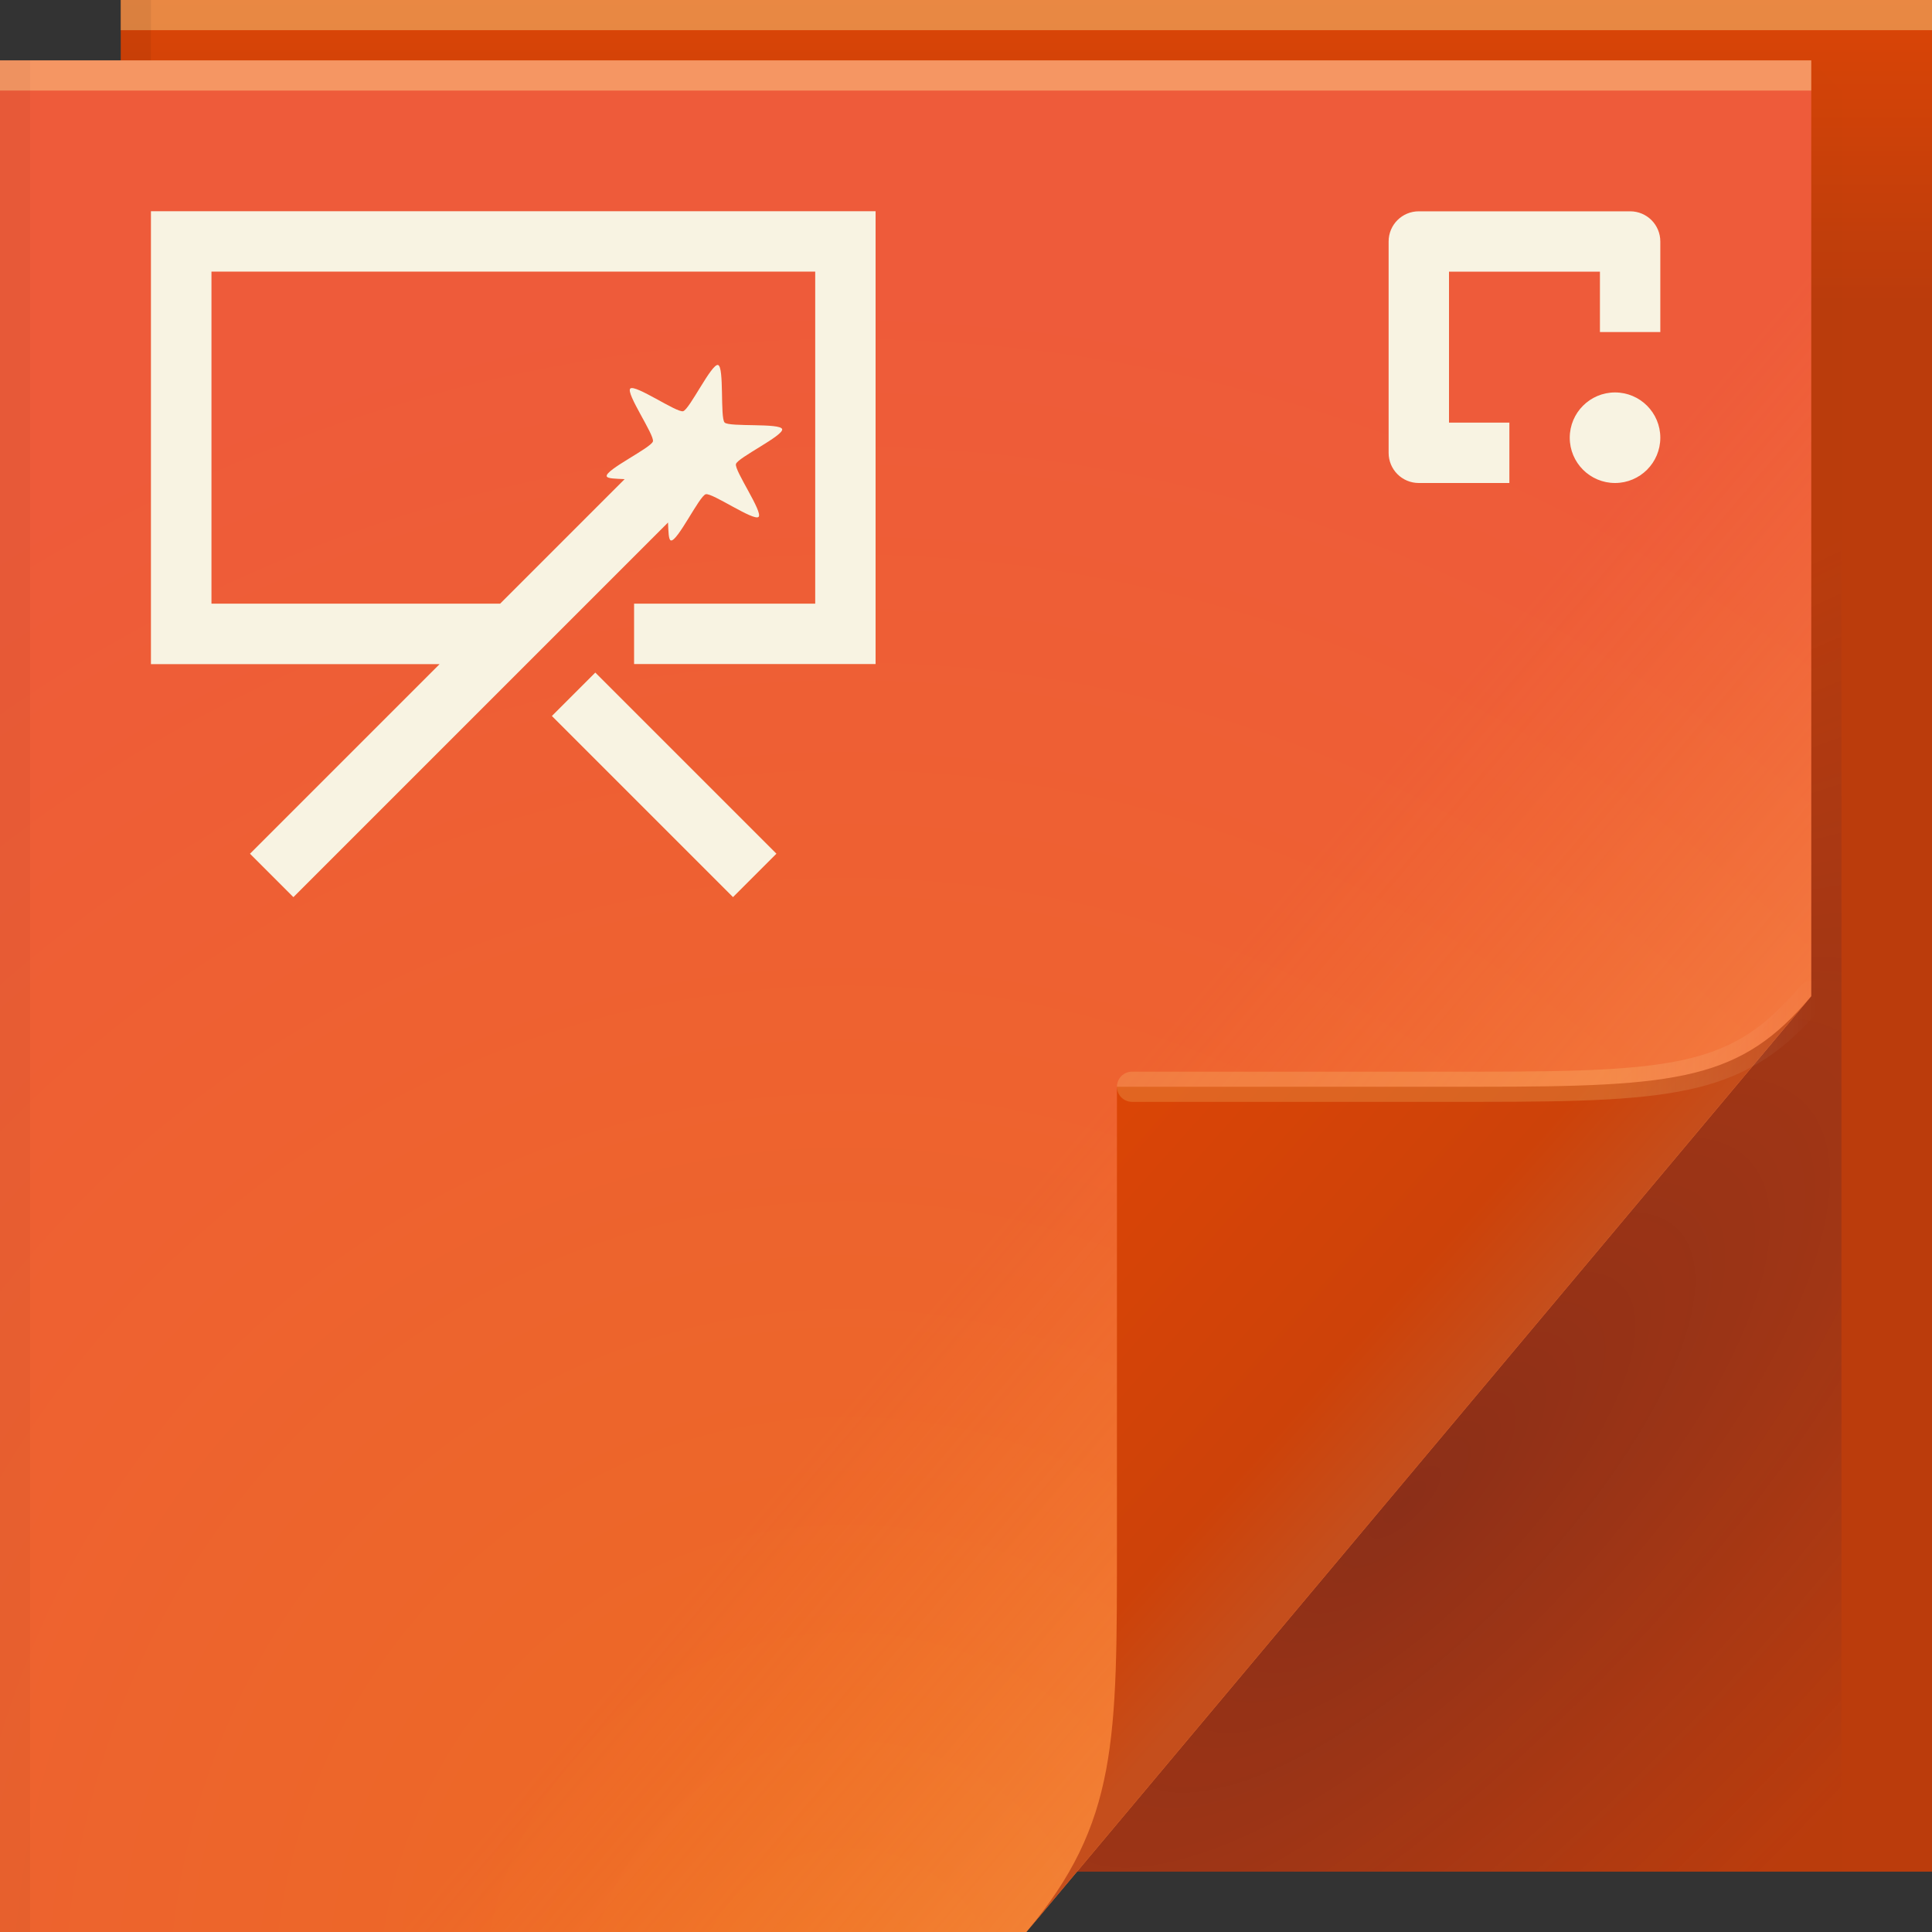 <?xml version="1.0" encoding="UTF-8"?>
<!-- Created with Inkscape (http://www.inkscape.org/) -->
<svg width="64" height="64" version="1.1" xmlns="http://www.w3.org/2000/svg" xmlns:cc="http://creativecommons.org/ns#" xmlns:dc="http://purl.org/dc/elements/1.1/" xmlns:rdf="http://www.w3.org/1999/02/22-rdf-syntax-ns#">
	<rect width="100%" height="100%" fill="#333333" stroke="none"/>
	<defs>
		<linearGradient id="linearGradient82616" x1="53.055" x2="60.201" y1="35.97" y2="35.97" gradientUnits="userSpaceOnUse">
			<stop stop-color="#ffe689" stop-opacity=".202" offset="0"/>
			<stop stop-color="#ffffff" stop-opacity="0" offset="1"/>
		</linearGradient>
		<linearGradient id="linearGradient36847" x1="13.432" x2="1.692" y1="80.721" y2="70.301" gradientTransform="translate(33.88,-33)" gradientUnits="userSpaceOnUse">
			<stop stop-color="#c54e1c" offset="0"/>
			<stop stop-color="#cd4209" offset=".252"/>
			<stop stop-color="#db4506" offset="1"/>
		</linearGradient>
		<linearGradient id="c" x1="37" x2="48.96" y1="36" y2="46.16" gradientUnits="userSpaceOnUse">
			<stop stop-color="#ffa129" stop-opacity=".001" offset="0"/>
			<stop stop-color="#ffb454" stop-opacity=".304" offset="1"/>
		</linearGradient>
		<radialGradient id="a-5-6" cx="46.762" cy="39.221" r="14.161" gradientTransform="matrix(.863 .863 -2.365 2.365 98.927 -83.343)" gradientUnits="userSpaceOnUse">
			<stop stop-color="#150e34" stop-opacity=".286" offset="0"/>
			<stop stop-color="#282253" stop-opacity=".004" offset="1"/>
		</radialGradient>
		<radialGradient id="radialGradient83837-9" cx="29.618" cy="55.586" r="30" gradientTransform="matrix(1.843,0,0,1.904,-26.521,-39.268)" gradientUnits="userSpaceOnUse">
			<stop stop-color="#ed6b22" offset="0"/>
			<stop stop-color="#ee5b3a" offset="1"/>
		</radialGradient>
		<linearGradient id="linearGradient65720-2" x1="61.017" x2="61.017" y1="10" gradientUnits="userSpaceOnUse">
			<stop stop-color="#bb3c0c" offset="0"/>
			<stop stop-color="#db4506" offset="1"/>
		</linearGradient>
	</defs>
	<path d="m4 0h60v62h-60z" fill="url(#linearGradient65720-2)"/>
	<path d="m0 2h60v31l-26 31h-34z" fill="url(#radialGradient83837-9)"/>
	<path d="m60 2v31l-24.322 29h25.322v-59z" fill="url(#a-5-6)"/>
	<path d="m0 2h60v31l-26 31h-34z" color="#000000" fill="url(#c)"/>
	<path d="m34 64 26-31c-2.329 2.776-4.361 3-11 3h-12v15c0 6.644 0.044 9.37-3 13z" fill="url(#linearGradient36847)"/>
	<path d="m60 33c-2.329 2.776-4.361 3-11 3h-11.5" fill="none" stroke="url(#linearGradient82616)" stroke-linecap="round" stroke-opacity=".995"/>
	<g stroke-linecap="round" stroke-linejoin="round">
		<rect y="2" width="60" height="1" fill="#fff4a6" fill-opacity=".384" stop-color="#000000" style="-inkscape-stroke:none;paint-order:stroke fill markers"/>
		<rect x="4" width="60" height="1" fill="#fff4a6" fill-opacity=".384" stop-color="#000000" style="-inkscape-stroke:none;paint-order:stroke fill markers"/>
		<rect transform="rotate(90)" x="2" y="-1" width="62" height="1" fill="#000000" fill-opacity=".03" stop-color="#000000" style="-inkscape-stroke:none;paint-order:stroke fill markers"/>
		<rect transform="rotate(90)" y="-5" width="2" height="1" fill="#000000" fill-opacity=".06" stop-color="#000000" style="-inkscape-stroke:none;paint-order:stroke fill markers"/>
	</g>
	<path d="m5 7v15h9.562l-6.281 6.281 1.438 1.438 12.41-12.41c0.014 0.305 0.016 0.573 0.094 0.594 0.211 0.057 0.945-1.475 1.156-1.531s1.595 0.905 1.75 0.75-0.807-1.539-0.75-1.75 1.588-0.945 1.531-1.156-1.752-0.064-1.906-0.219-0.007-1.85-0.219-1.906c-0.211-0.056-0.945 1.475-1.156 1.531s-1.595-0.905-1.75-0.75 0.807 1.539 0.75 1.75-1.588 0.945-1.531 1.156c0.021 0.078 0.289 0.079 0.594 0.094l-4.125 4.125h-9.562v-11h20v11h-6v2h8v-15h-24zm14.72 15.28-1.438 1.438 6 6 1.438-1.438z" color="#000000" fill="#f8f3e2" style="text-indent:0;text-transform:none"/>
	<path d="m47 7c-0.554 0-1 0.446-1 1v7c0 0.554 0.446 1 1 1h3v-2h-2v-5h5v2h2v-3c0-0.554-0.446-1-1-1zm6.5 6c-0.828 0-1.5 0.672-1.5 1.5s0.672 1.5 1.5 1.5 1.5-0.672 1.5-1.5-0.672-1.5-1.5-1.5z" color="#000000" fill="#f8f3e2" stop-color="#000000" style="-inkscape-stroke:none;font-variation-settings:normal"/>
</svg>
